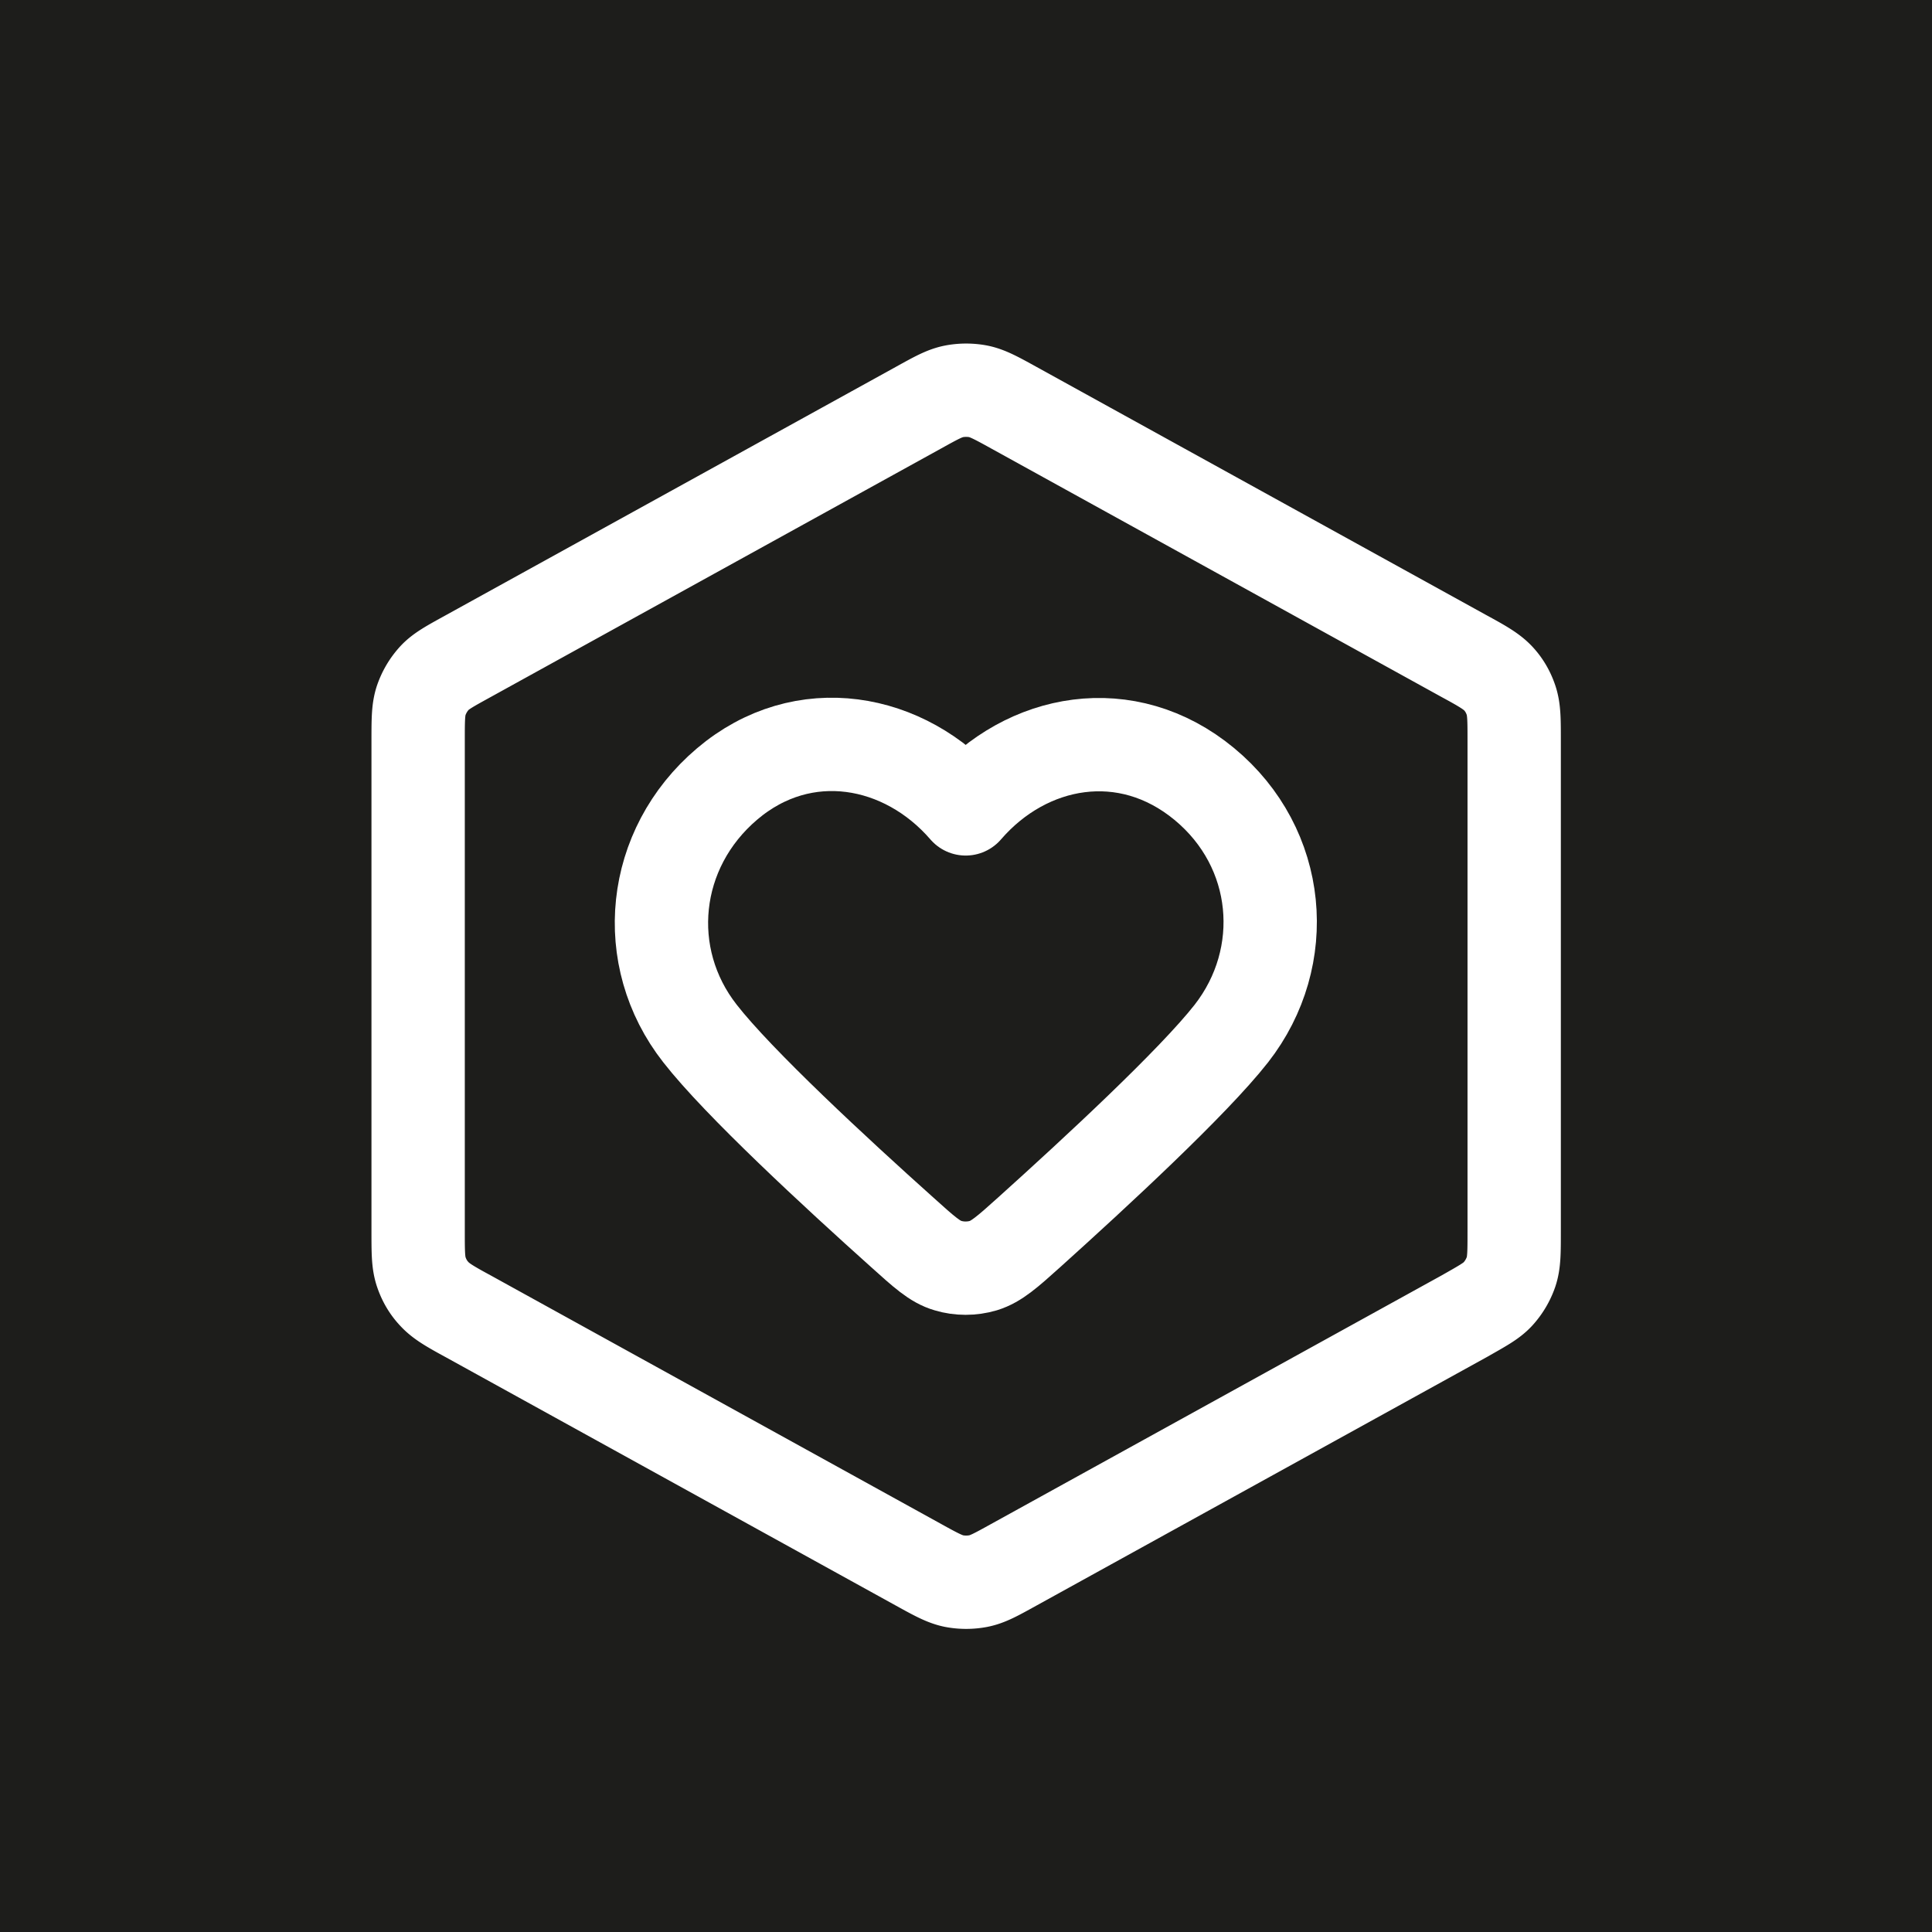 <svg id="Livello_2" data-name="Livello 2" xmlns="http://www.w3.org/2000/svg" viewBox="0 0 62.1 62.1"><rect x="0" y="0" width="62.1" height="62.1" fill="#808080" stroke="none"/><defs><style>.cls-2{fill:none;stroke:#fff;stroke-linecap:round;stroke-linejoin:round;stroke-width:3px}</style></defs><g id="Livello_1-2" data-name="Livello 1"><g id="Valori"><path id="Contenitore" style="fill:#1d1d1b;stroke:#1d1d1b;stroke-miterlimit:10;stroke-width:2px" d="M1 1h60.1v60.1H1z"/><g id="Icona"><path class="cls-2" d="M29.53 13.1c.56-.31.83-.46 1.13-.52.26-.05.53-.05.79 0 .29.06.57.21 1.13.52l14.48 7.99c.59.32.88.49 1.09.71.19.2.33.44.42.71.1.3.1.63.1 1.3v15.77c0 .67 0 1-.1 1.3-.09.26-.23.5-.42.71-.21.23-.51.39-1.09.72L32.58 50.3c-.56.31-.83.46-1.13.52a2.1 2.1 0 0 1-.79 0c-.29-.06-.57-.21-1.13-.52l-14.48-7.99c-.59-.32-.88-.49-1.09-.72-.19-.2-.33-.44-.42-.71-.1-.3-.1-.63-.1-1.3V23.81c0-.67 0-1 .1-1.3.09-.26.23-.5.42-.71.21-.23.51-.39 1.09-.71l14.48-7.99Z"/><path class="cls-2" d="M31.04 26c-1.96-2.27-5.22-2.88-7.67-.8s-2.8 5.56-.87 8.02c1.23 1.58 4.39 4.5 6.5 6.39.7.63 1.05.95 1.47 1.07.36.11.77.11 1.14 0 .42-.13.77-.44 1.47-1.07 2.11-1.9 5.27-4.82 6.5-6.39 1.92-2.46 1.62-5.96-.87-8.02-2.49-2.06-5.71-1.47-7.67.8Z"/></g></g></g></svg>